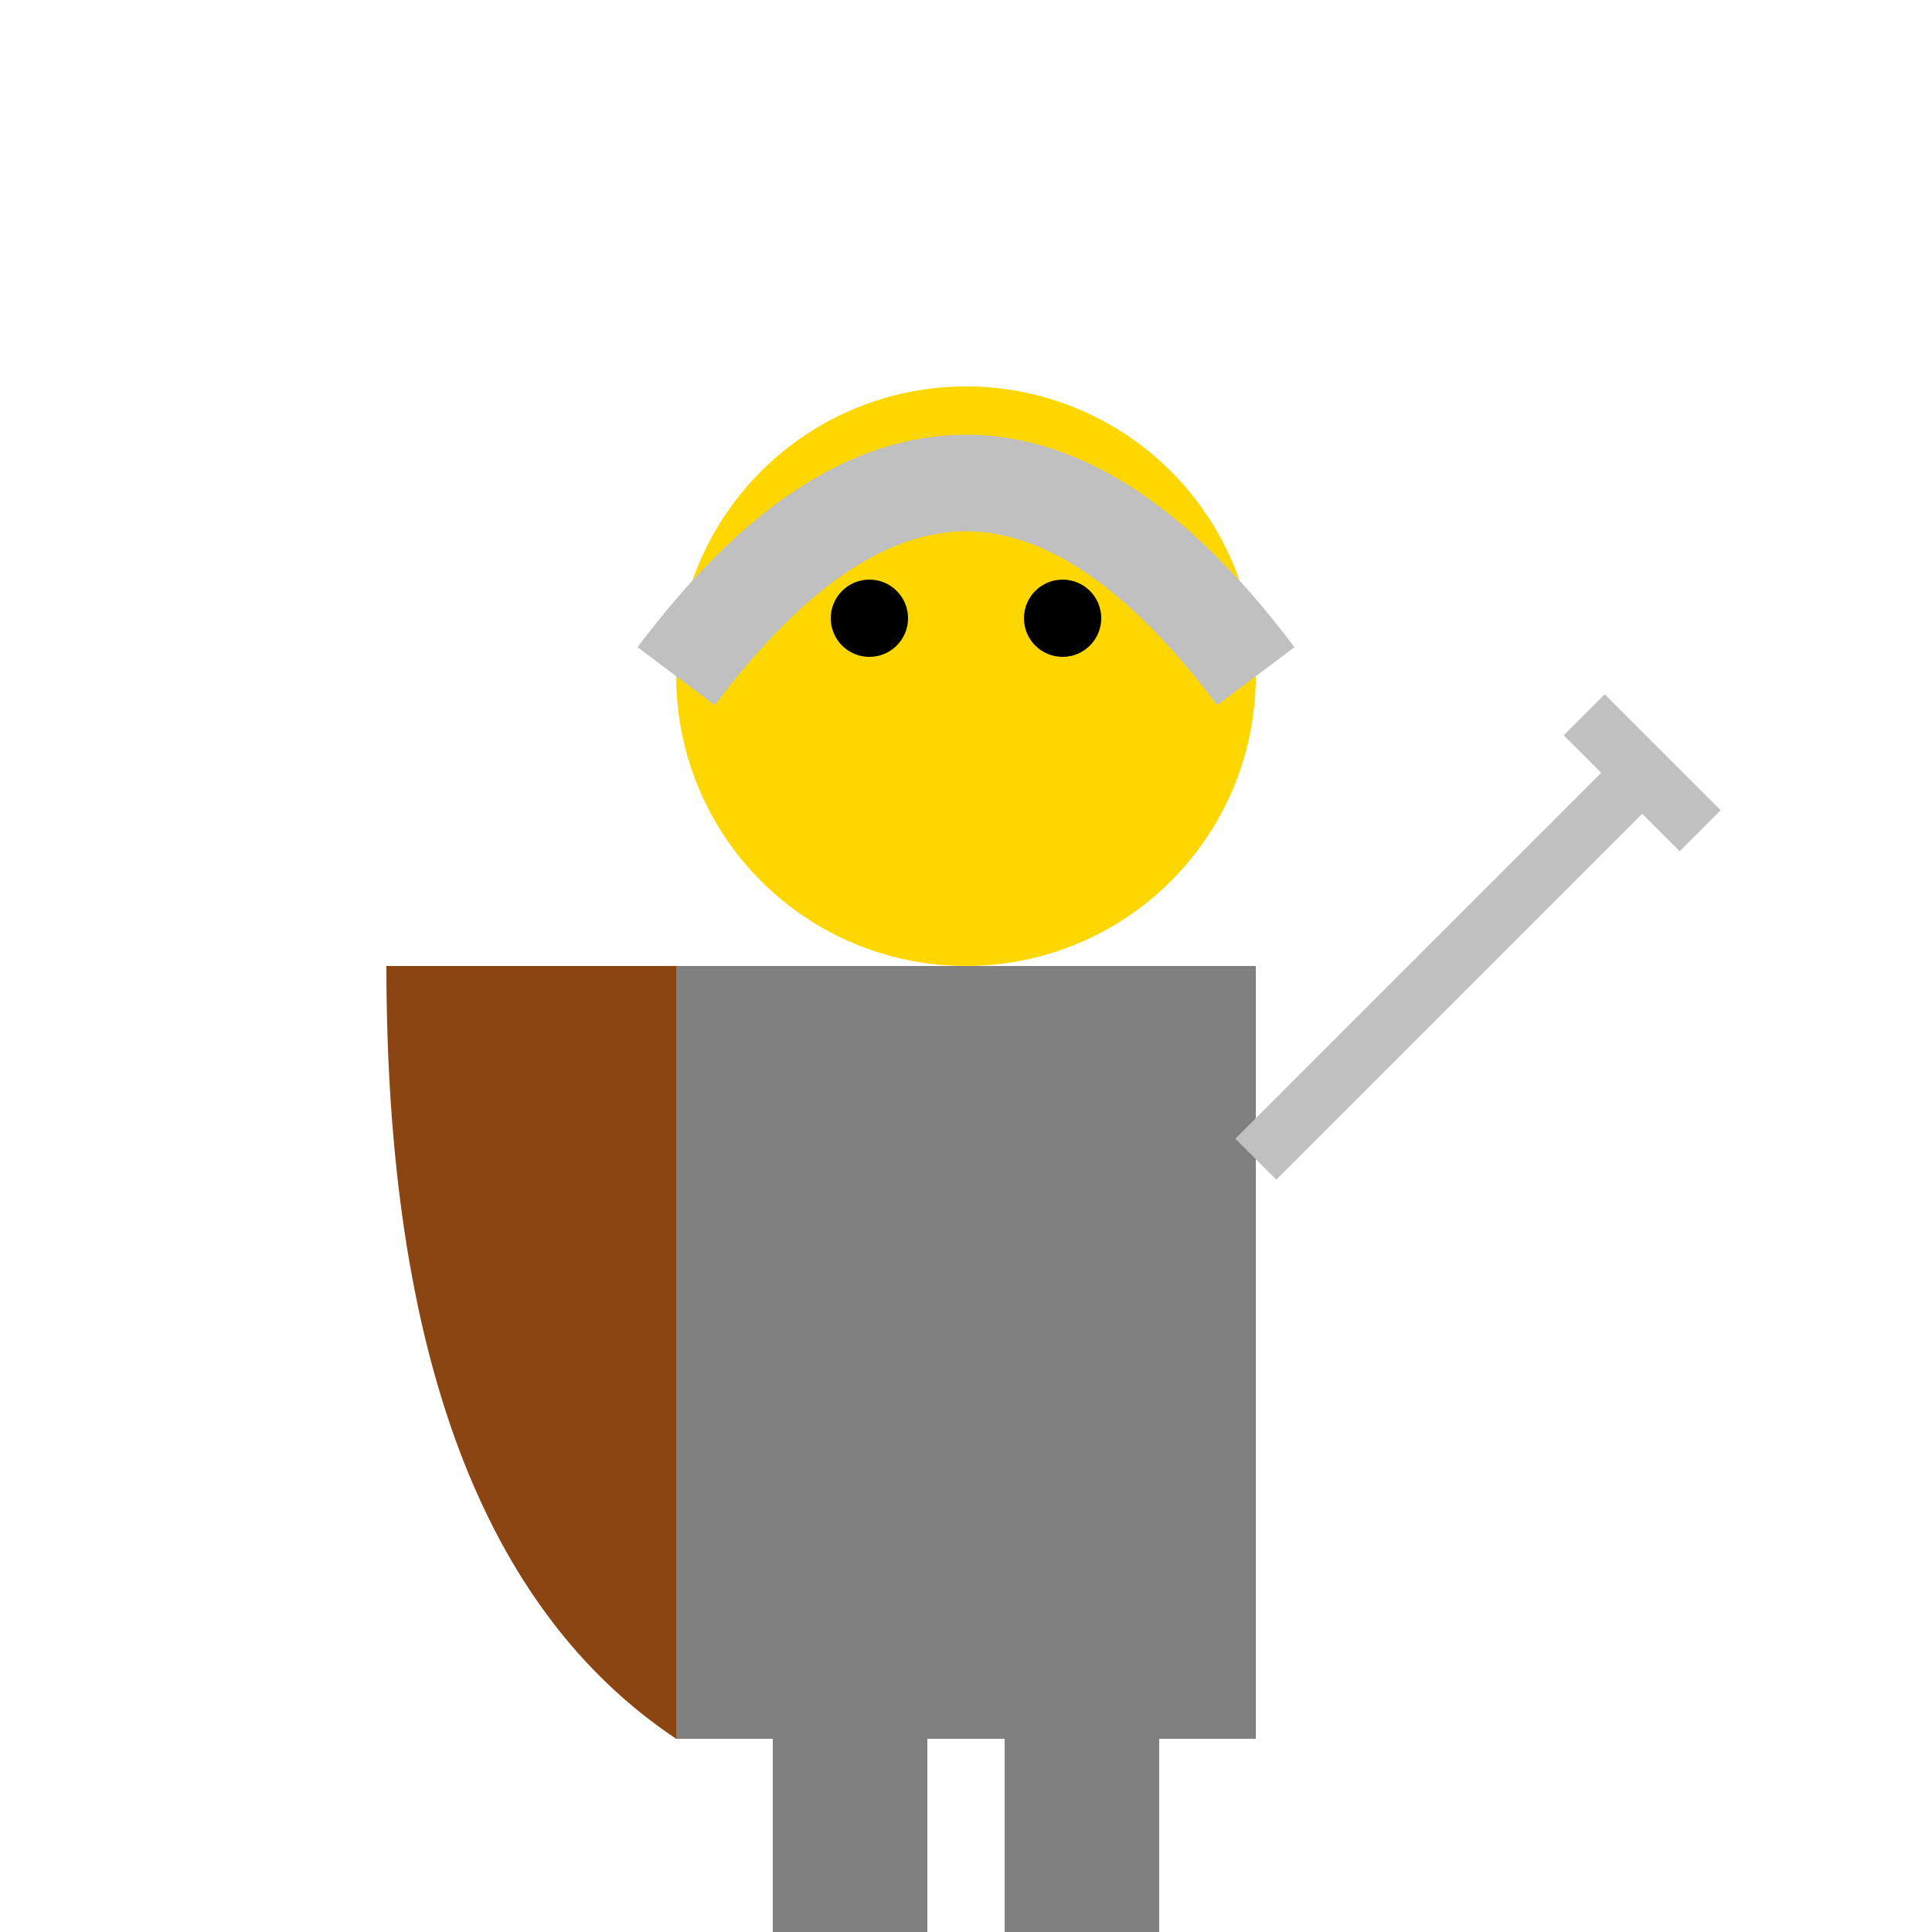 <svg xmlns="http://www.w3.org/2000/svg" width="100" height="100" viewBox="0 0 100 100">
  <!-- Body -->
  <rect x="35" y="50" width="30" height="40" fill="#808080"/>
  
  <!-- Head -->
  <circle cx="50" cy="35" r="15" fill="#FFD700"/>
  
  <!-- Helmet -->
  <path d="M35 35 Q50 15 65 35" fill="none" stroke="#C0C0C0" stroke-width="5"/>
  
  <!-- Eyes -->
  <circle cx="45" cy="32" r="2" fill="#000000"/>
  <circle cx="55" cy="32" r="2" fill="#000000"/>
  
  <!-- Sword -->
  <line x1="65" y1="60" x2="85" y2="40" stroke="#C0C0C0" stroke-width="3"/>
  <line x1="82" y1="37" x2="88" y2="43" stroke="#C0C0C0" stroke-width="3"/>
  
  <!-- Shield -->
  <path d="M20 50 Q20 80 35 90 L35 50 Z" fill="#8B4513"/>
  
  <!-- Legs -->
  <rect x="40" y="90" width="8" height="10" fill="#808080"/>
  <rect x="52" y="90" width="8" height="10" fill="#808080"/>
</svg>